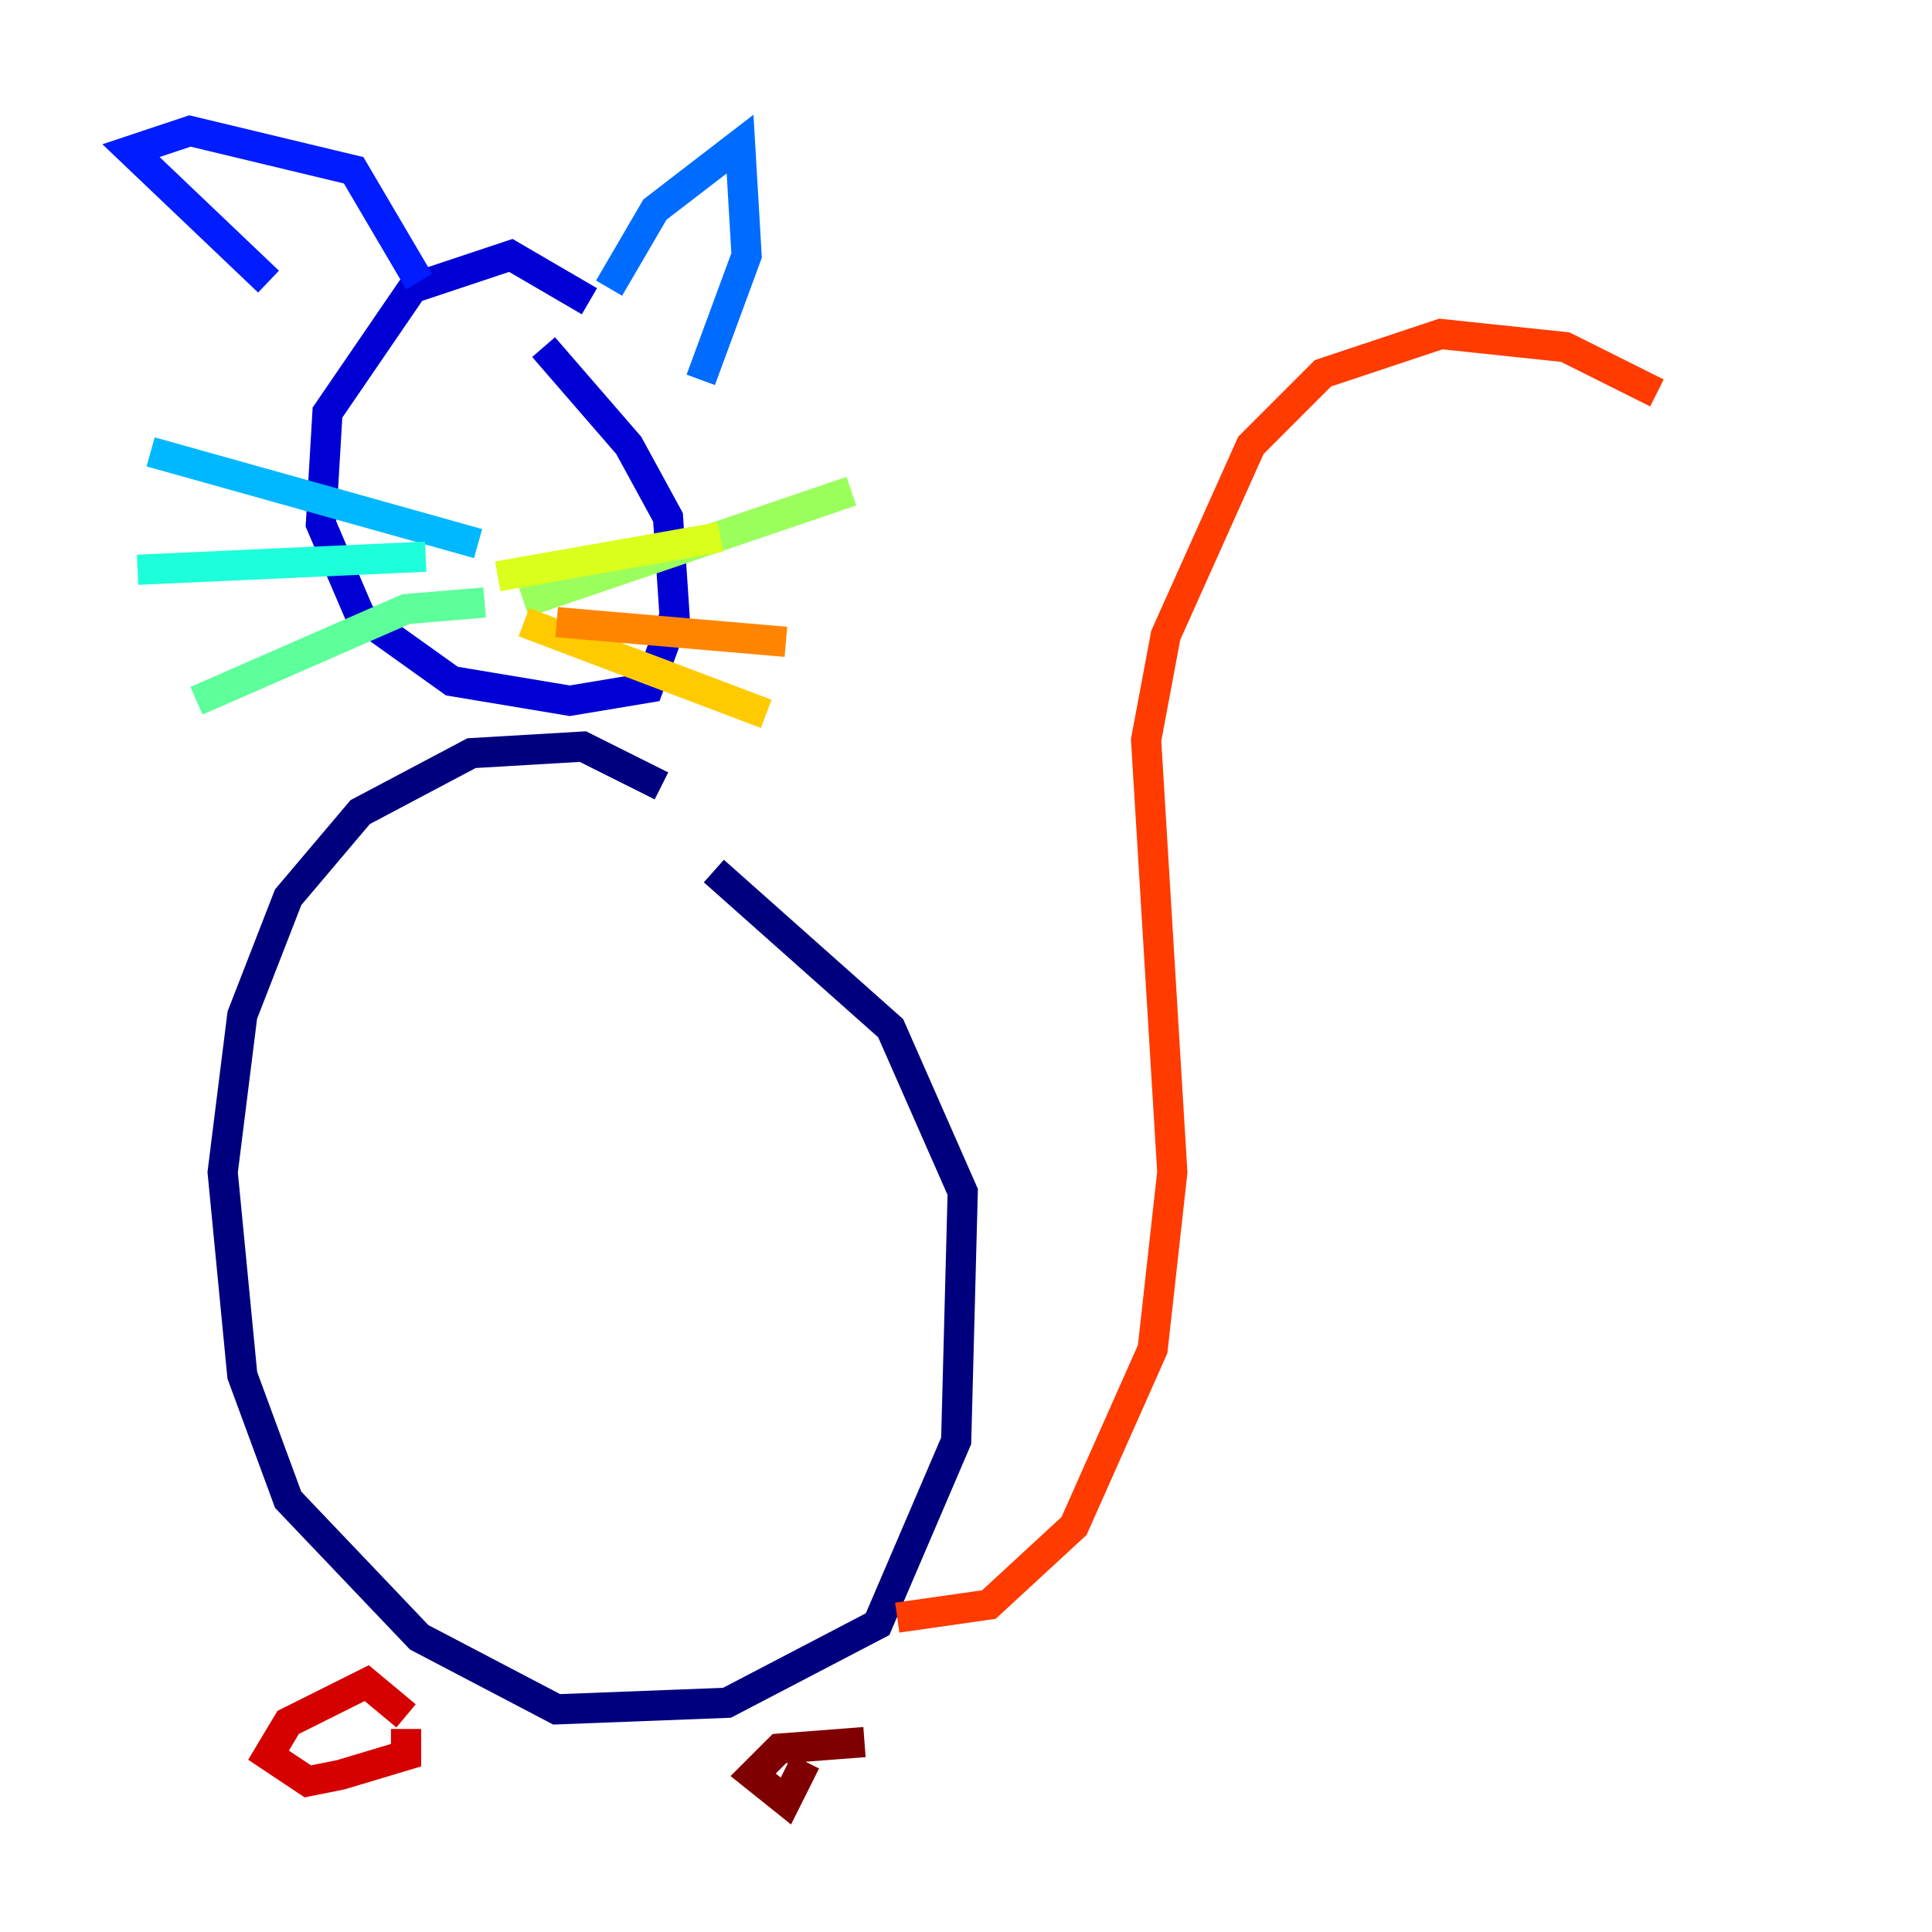 <?xml version="1.0" encoding="utf-8" ?>
<svg baseProfile="tiny" height="128" version="1.2" viewBox="0,0,128,128" width="128" xmlns="http://www.w3.org/2000/svg" xmlns:ev="http://www.w3.org/2001/xml-events" xmlns:xlink="http://www.w3.org/1999/xlink"><defs /><polyline fill="none" points="43.824,52.068 38.617,49.464 31.241,49.898 23.864,53.803 19.091,59.444 16.054,67.254 14.752,77.668 16.054,91.119 19.091,99.363 27.77,108.475 36.881,113.248 48.163,112.814 58.142,107.607 63.349,95.458 63.783,78.969 59.01,68.122 47.295,57.709" stroke="#00007f" stroke-width="2" /><polyline fill="none" points="39.051,19.959 33.844,16.922 27.336,19.091 21.695,27.336 21.261,34.712 23.864,40.786 29.939,45.125 37.749,46.427 42.956,45.559 44.691,40.786 44.258,34.278 41.654,29.505 36.014,22.997" stroke="#0000d5" stroke-width="2" /><polyline fill="none" points="17.79,18.658 8.678,9.98 12.583,8.678 23.43,11.281 27.77,18.658" stroke="#001cff" stroke-width="2" /><polyline fill="none" points="40.352,19.091 43.39,13.885 49.031,9.546 49.464,16.922 46.427,25.166" stroke="#006cff" stroke-width="2" /><polyline fill="none" points="31.675,36.014 9.98,29.939" stroke="#00b8ff" stroke-width="2" /><polyline fill="none" points="28.203,36.881 9.112,37.749" stroke="#1cffda" stroke-width="2" /><polyline fill="none" points="32.108,39.919 26.902,40.352 13.017,46.427" stroke="#5cff9a" stroke-width="2" /><polyline fill="none" points="34.712,39.919 56.407,32.542" stroke="#9aff5c" stroke-width="2" /><polyline fill="none" points="32.976,38.183 47.729,35.58" stroke="#daff1c" stroke-width="2" /><polyline fill="none" points="34.712,41.22 50.766,47.295" stroke="#ffcb00" stroke-width="2" /><polyline fill="none" points="36.881,41.22 52.068,42.522" stroke="#ff8500" stroke-width="2" /><polyline fill="none" points="59.444,107.173 65.519,106.305 71.159,101.098 76.366,89.383 77.668,77.668 75.932,49.031 77.234,42.088 82.875,29.505 87.647,24.732 95.458,22.129 103.702,22.997 109.776,26.034" stroke="#ff3b00" stroke-width="2" /><polyline fill="none" points="26.902,113.681 24.298,111.512 19.091,114.115 17.79,116.285 20.393,118.02 22.563,117.586 26.902,116.285 26.902,114.549" stroke="#d50000" stroke-width="2" /><polyline fill="none" points="57.275,115.417 51.634,115.851 49.898,117.586 52.068,119.322 53.37,116.719" stroke="#7f0000" stroke-width="2" /></svg>